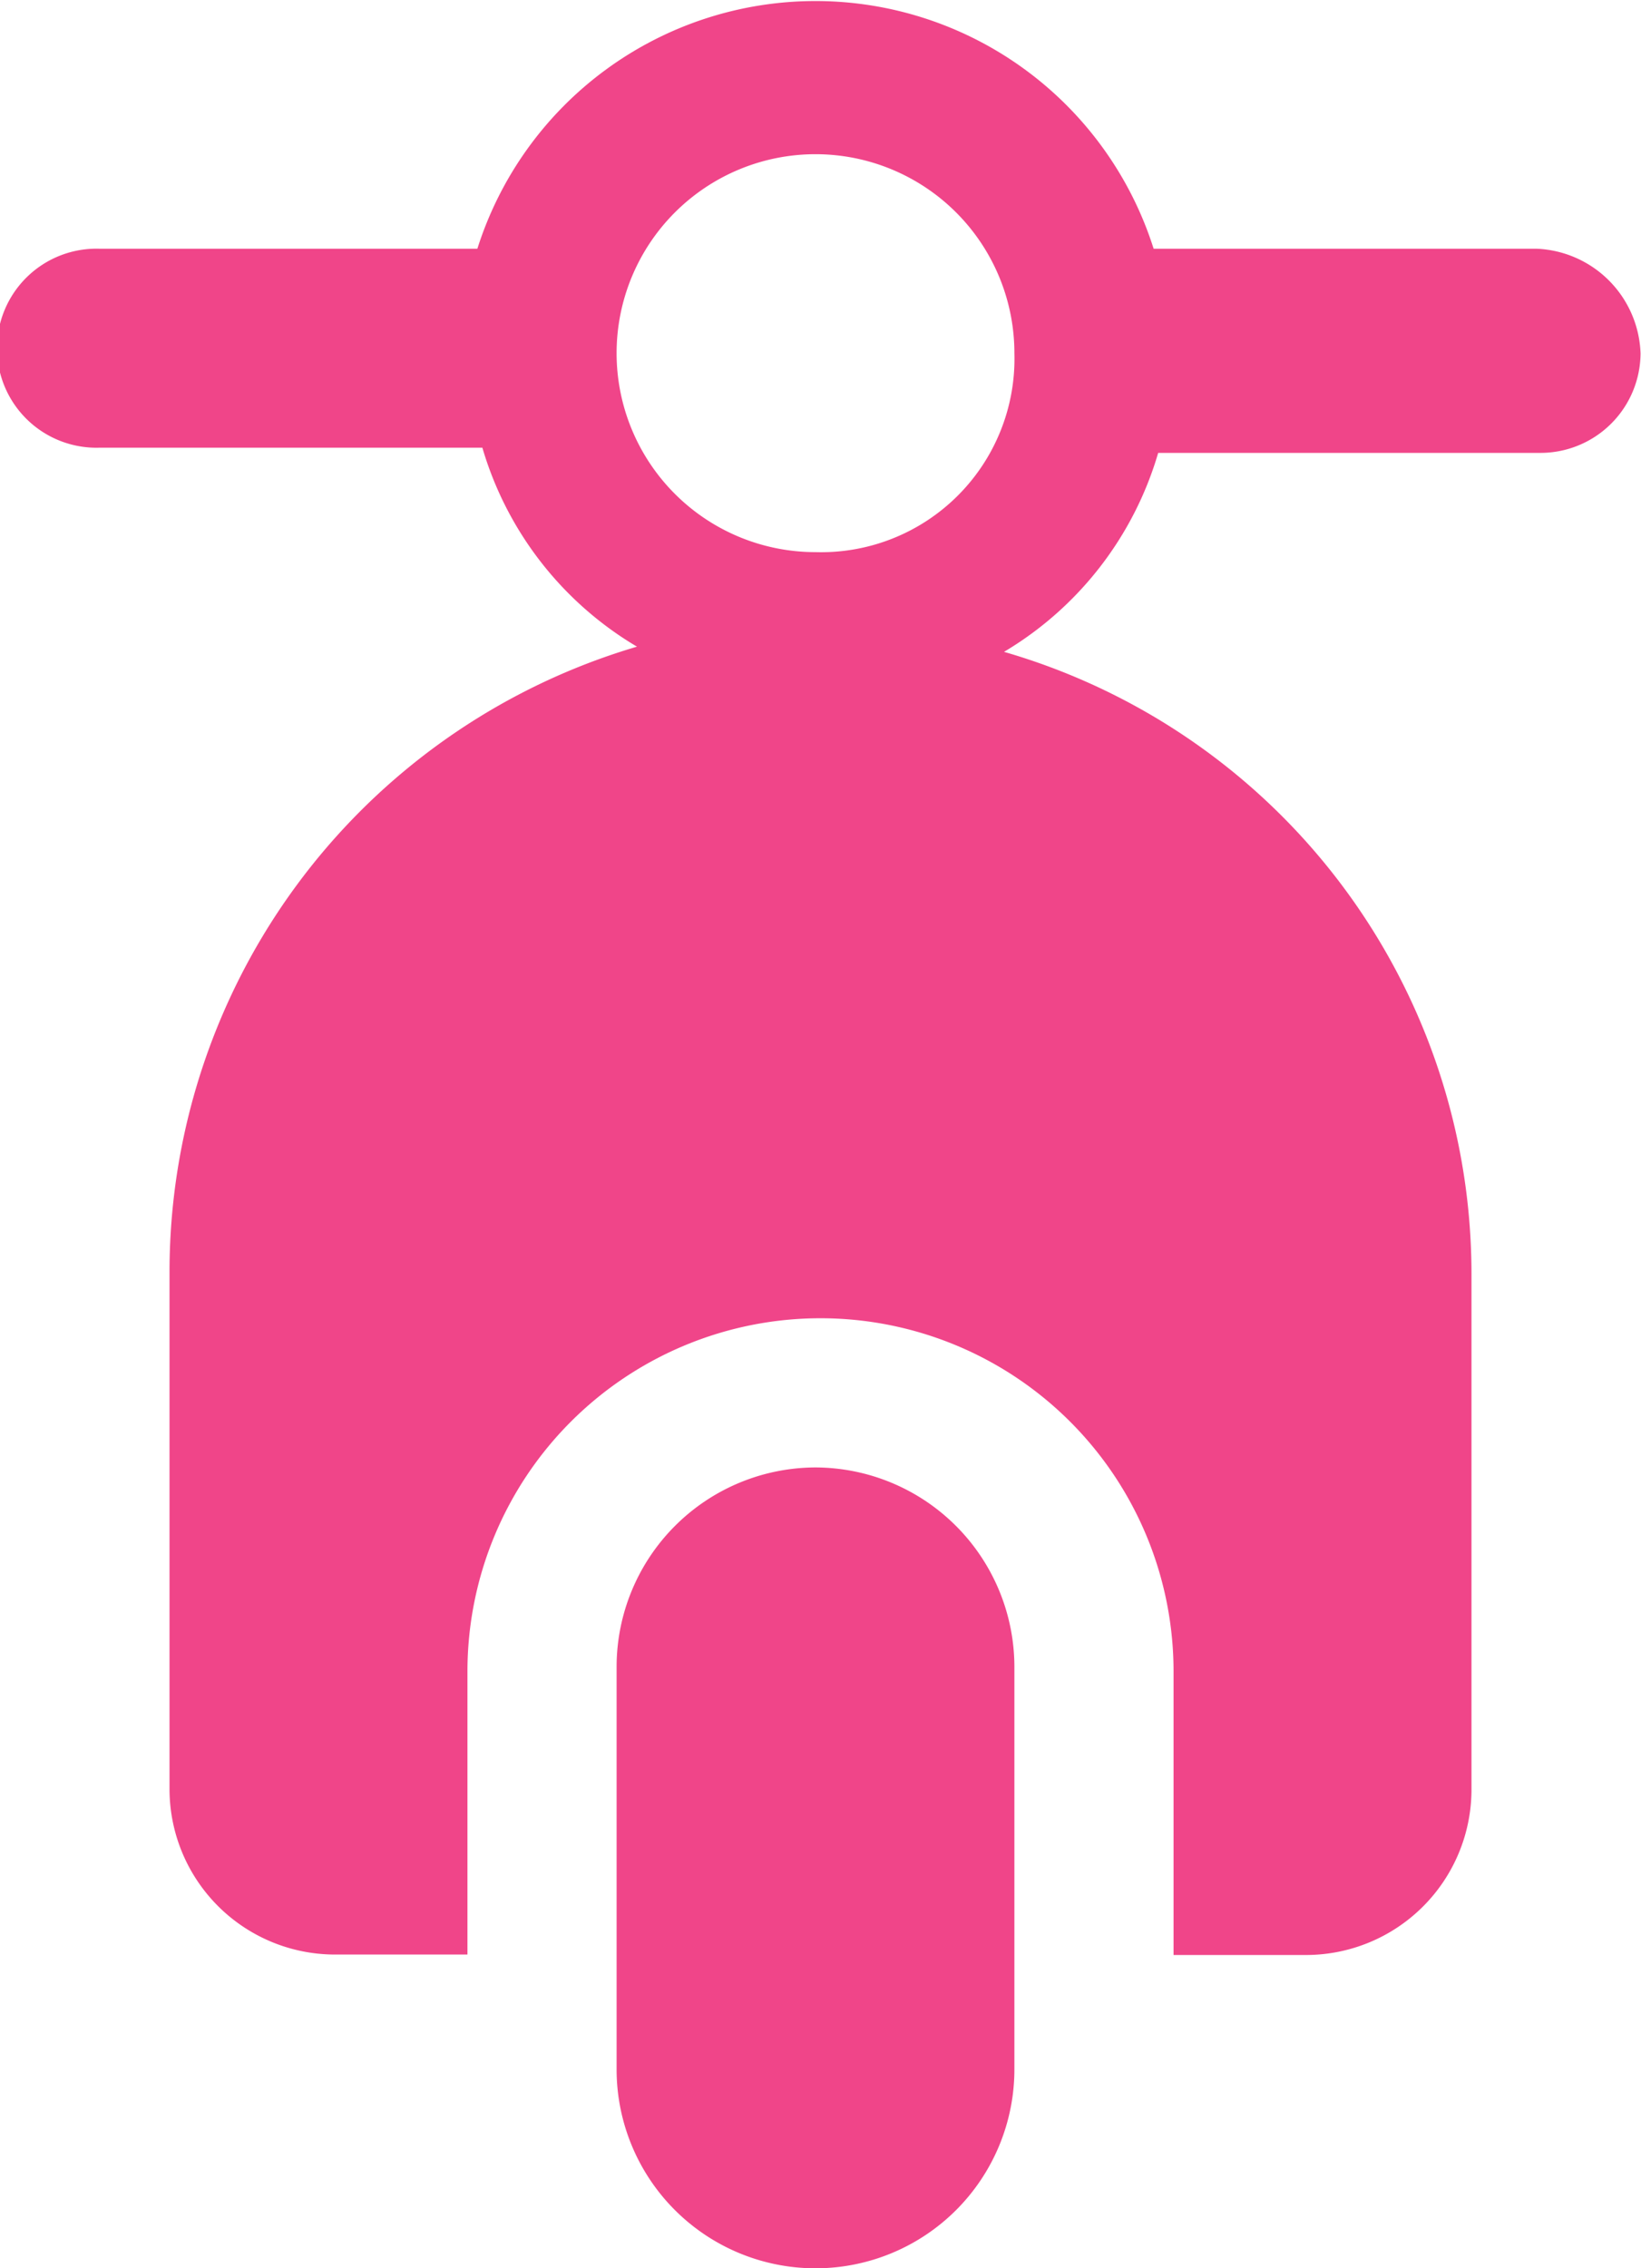 <svg xmlns="http://www.w3.org/2000/svg" width="18.044" height="24.933" viewBox="0 0 18.044 24.933">
  <g id="scooter-front-view" transform="translate(-80.325)">
    <g id="Layer_1_117_" transform="translate(80.325)">
      <g id="Group_48" data-name="Group 48" transform="translate(0)">
        <path id="Path_82" data-name="Path 82" d="M240.612,376.125a2.193,2.193,0,0,0-2.187,2.187v4.429a2.187,2.187,0,1,0,4.374,0v-4.429A2.194,2.194,0,0,0,240.612,376.125Z" transform="translate(-231.645 -359.995)" fill="#f04589"/>
        <path id="Path_83" data-name="Path 83" d="M97.22,2.734H93.01a3.9,3.9,0,0,0-7.436,0H81.419a1.094,1.094,0,1,0,0,2.187h4.21a3.776,3.776,0,0,0,1.7,2.187,7.168,7.168,0,0,0-5.14,6.835v5.741a1.82,1.82,0,0,0,1.8,1.8h1.476V18.372a3.882,3.882,0,1,1,7.764,0v3.117h1.476a1.82,1.82,0,0,0,1.8-1.8V14a7.118,7.118,0,0,0-5.14-6.835,3.776,3.776,0,0,0,1.695-2.187h4.21a1.1,1.1,0,0,0,1.094-1.094A1.192,1.192,0,0,0,97.22,2.734ZM89.292,6.069a2.187,2.187,0,1,1,2.187-2.187A2.126,2.126,0,0,1,89.292,6.069Z" transform="translate(-80.325)" fill="#f04589"/>
      </g>
    </g>
  </g>
</svg>
